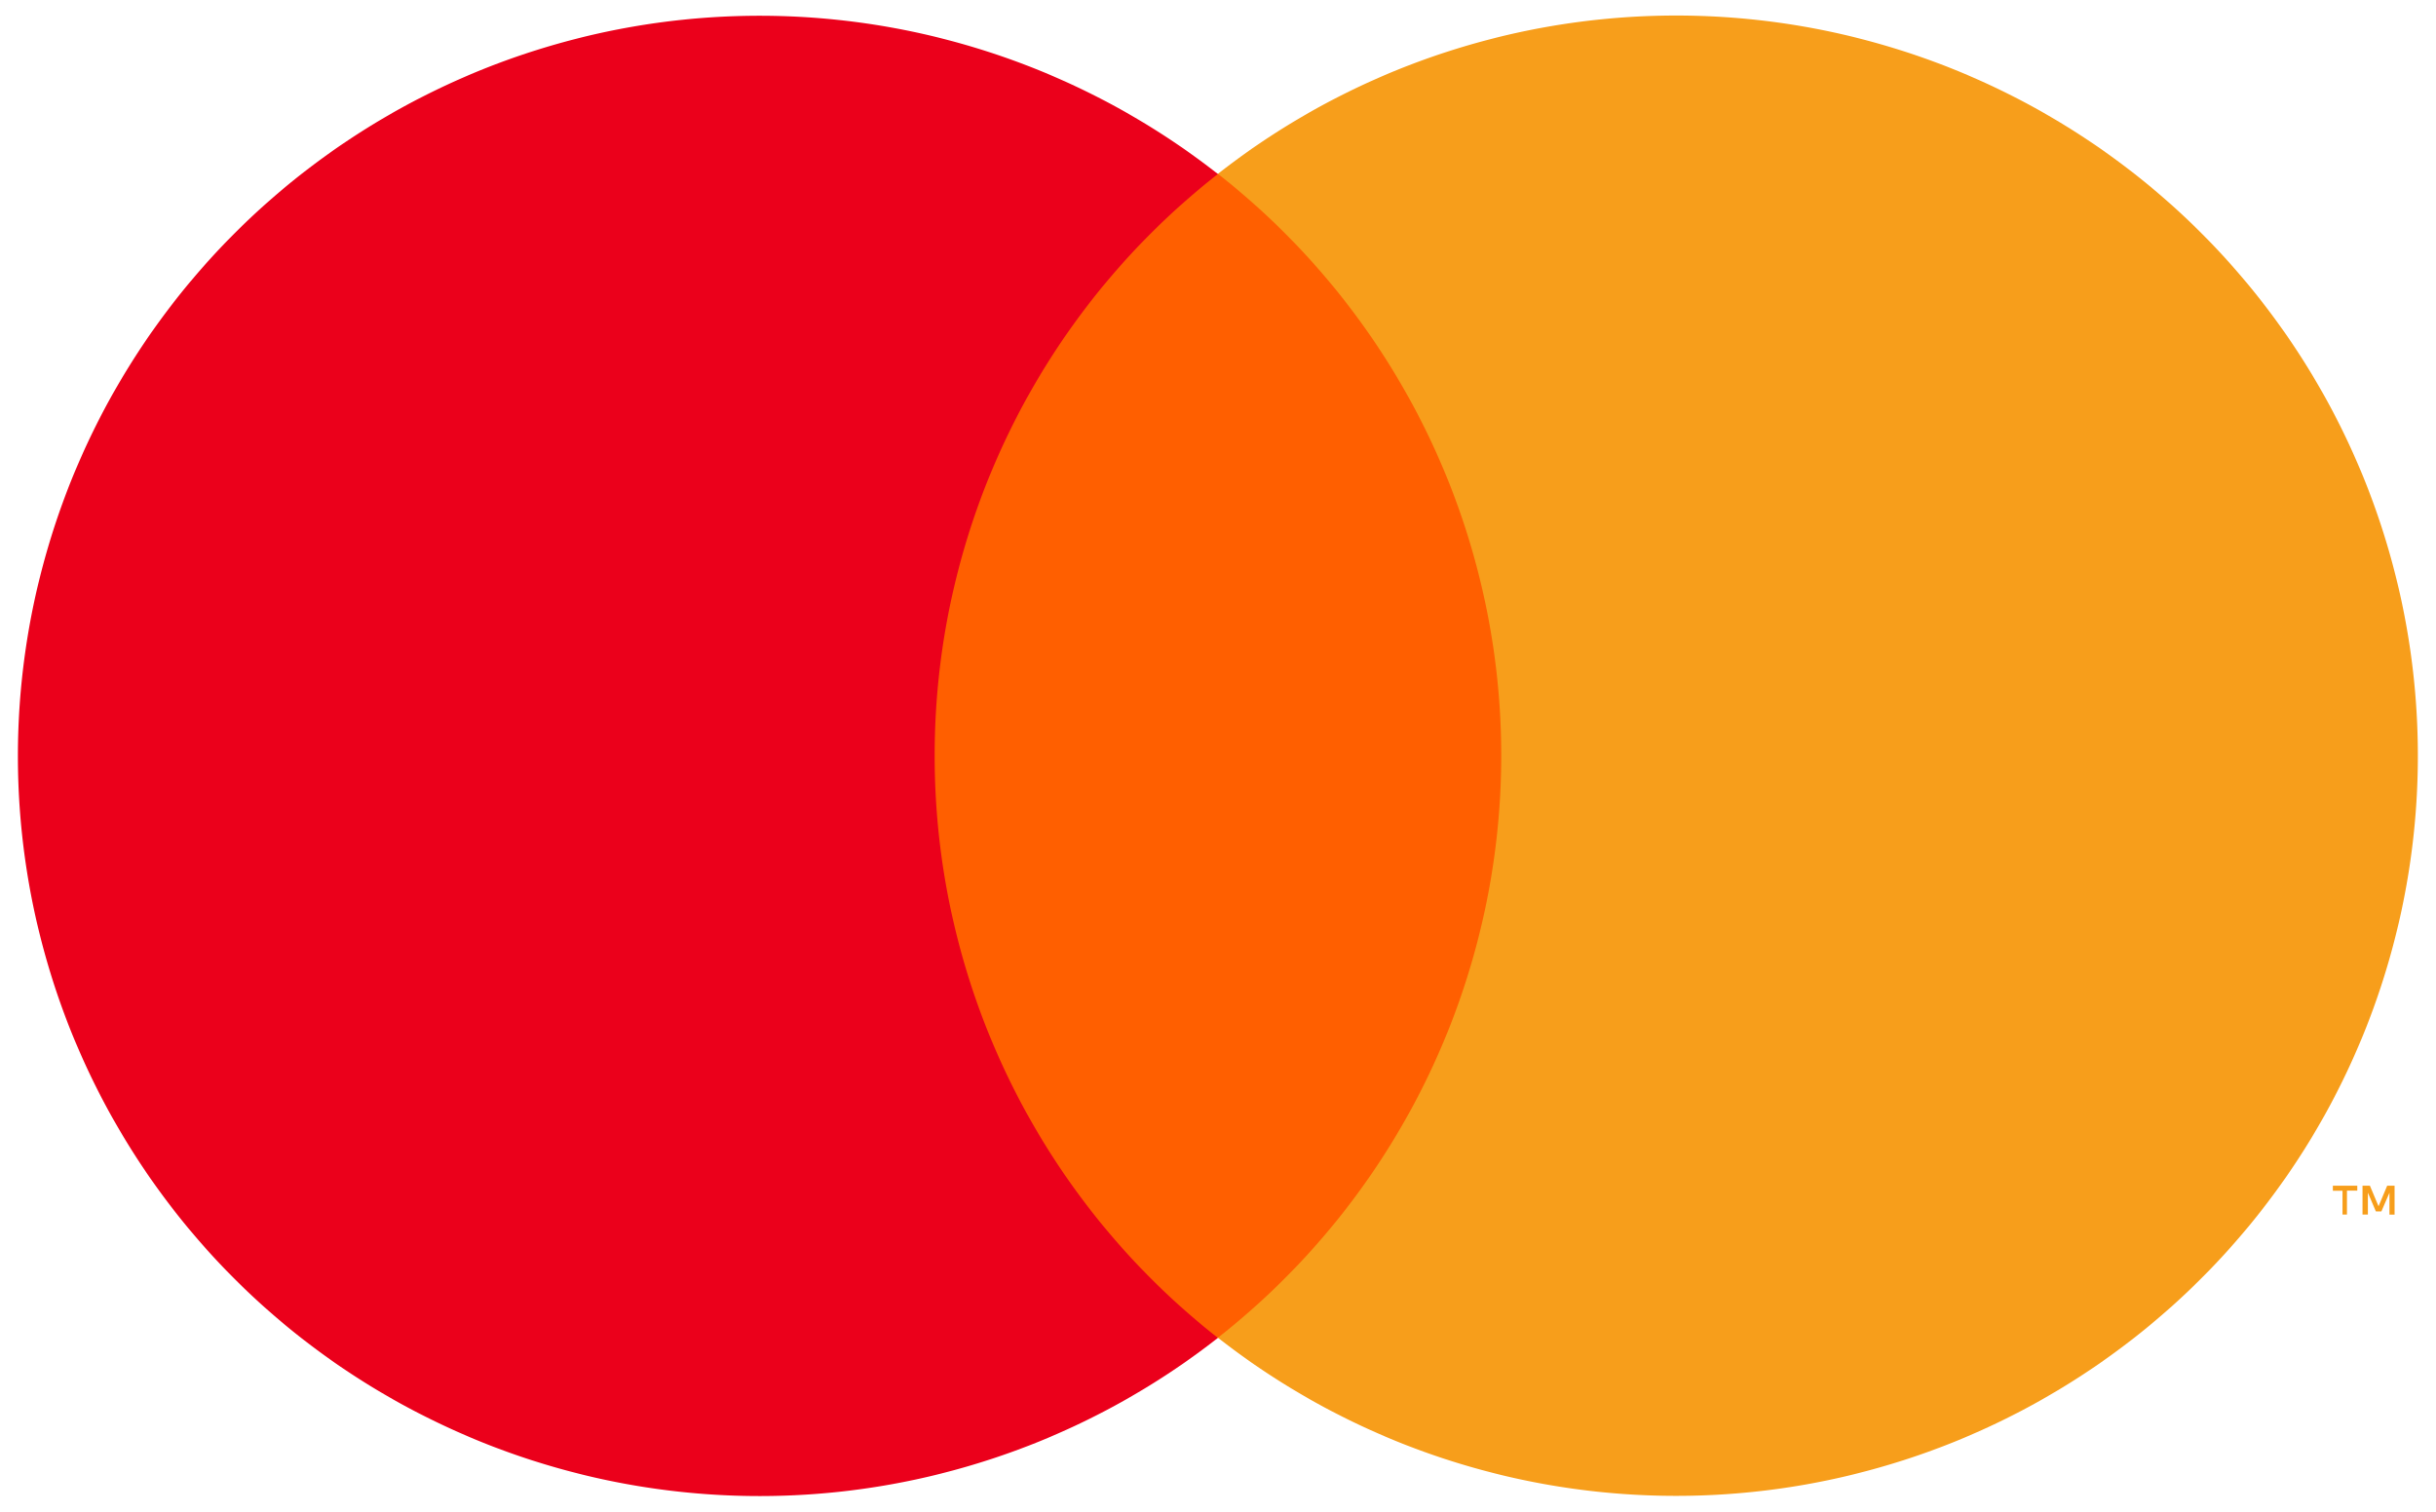 <svg width="29" height="18" fill="none" xmlns="http://www.w3.org/2000/svg"><path d="M18.751 2.07h-8.5v13.858h8.5V2.07z" fill="#FF5F00"/><path d="M11.127 9a8.786 8.786 0 013.372-6.928 8.838 8.838 0 00-12.94 2.254 8.8 8.8 0 003.626 12.601 8.842 8.842 0 009.314-.997A8.801 8.801 0 0111.127 9z" fill="#EB001B"/><path d="M27.94 14.461v-.284h.123v-.059h-.291v.06h.115v.283h.054zm.567 0v-.343h-.088l-.103.245-.103-.245h-.088v.343h.064v-.26l.095.223h.066l.096-.222v.26h.061zM28.784 9a8.8 8.8 0 01-1.345 4.676 8.842 8.842 0 01-12.94 2.252 8.816 8.816 0 003.373-6.929 8.799 8.799 0 00-3.373-6.929 8.838 8.838 0 0112.94 2.252 8.8 8.8 0 011.345 4.676V9z" fill="#F79E1B"/></svg>